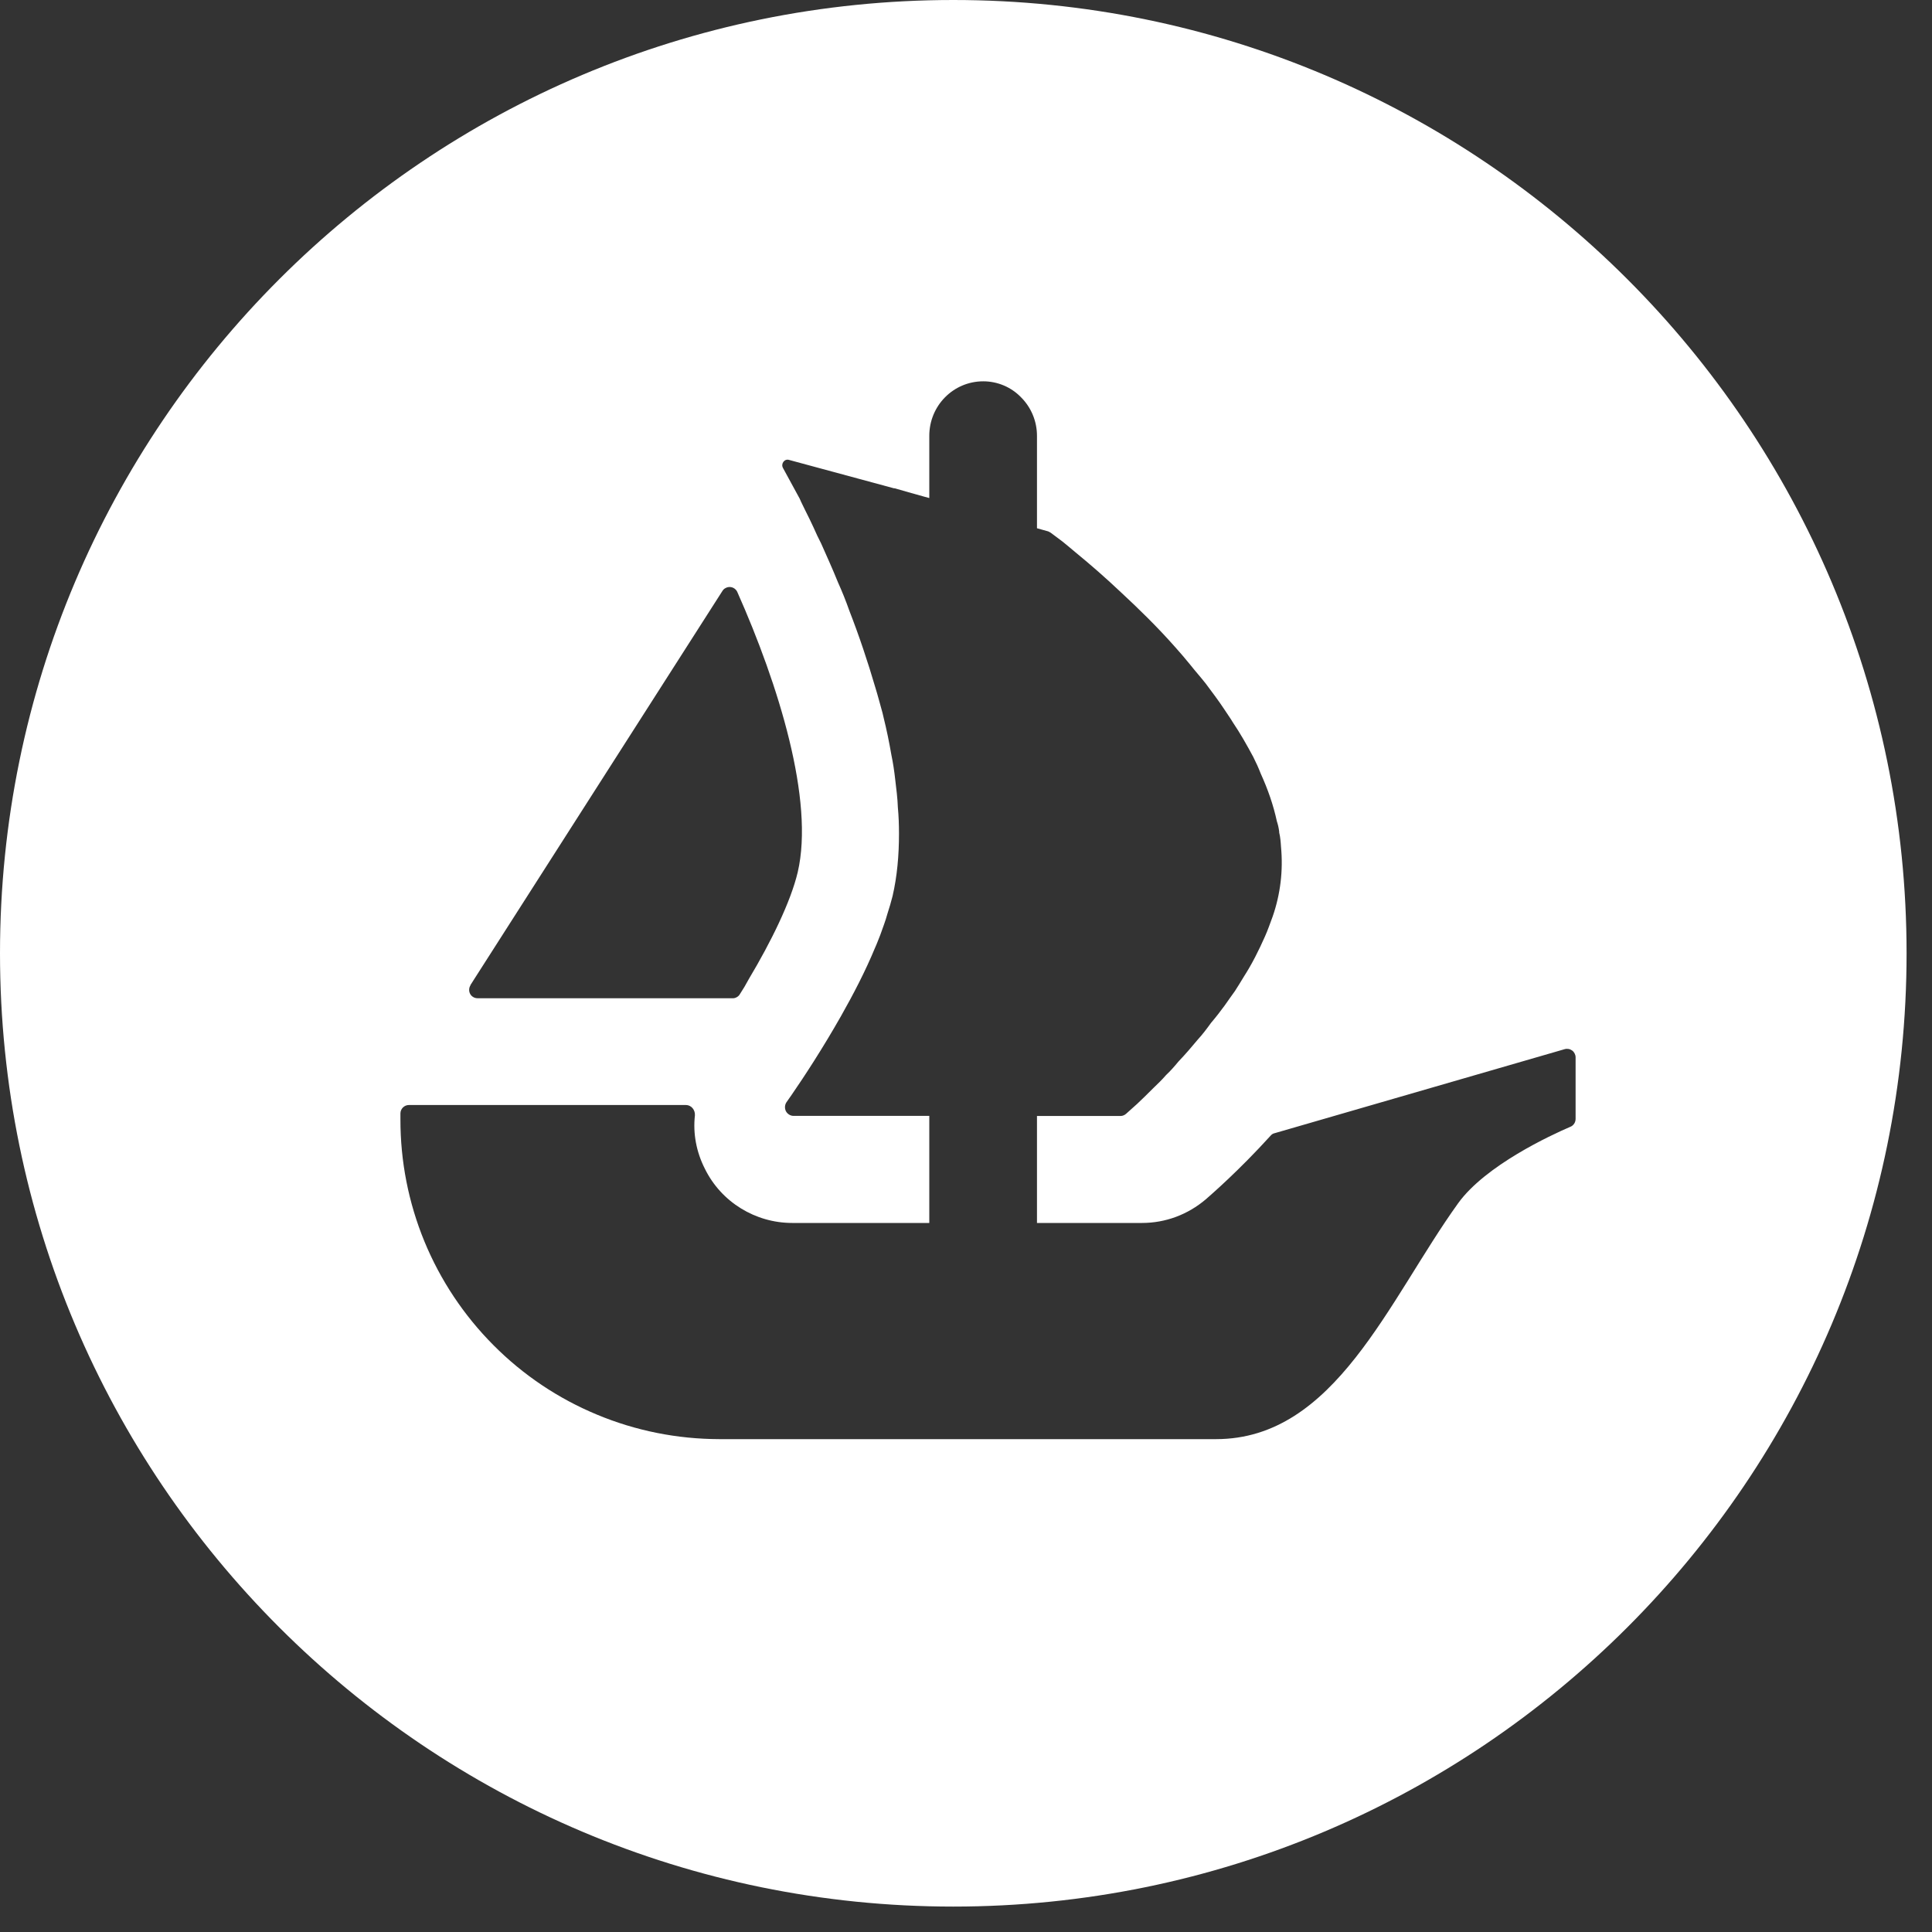 <svg width="19" height="19" viewBox="0 0 19 19" fill="none" xmlns="http://www.w3.org/2000/svg">
<rect x="0" y="0" width="19" height="19" fill="#333333" stroke="none"/>
<g clip-path="url(#clip0_1_355)">
<path d="M9.375 0C4.198 0 0 4.198 0 9.375C0 14.552 4.198 18.75 9.375 18.75C14.552 18.75 18.75 14.552 18.75 9.375C18.75 4.198 14.554 0 9.375 0ZM4.625 9.69L4.665 9.627L7.105 5.811C7.113 5.798 7.124 5.788 7.138 5.782C7.151 5.775 7.166 5.772 7.181 5.773C7.196 5.774 7.21 5.779 7.223 5.788C7.235 5.797 7.245 5.808 7.251 5.822C7.657 6.735 8.01 7.871 7.845 8.578C7.776 8.869 7.583 9.262 7.365 9.627C7.337 9.68 7.306 9.732 7.273 9.782C7.266 9.793 7.255 9.802 7.243 9.808C7.23 9.815 7.217 9.818 7.203 9.817H4.698C4.683 9.817 4.668 9.814 4.655 9.806C4.642 9.799 4.631 9.788 4.624 9.775C4.617 9.762 4.613 9.747 4.614 9.732C4.614 9.717 4.619 9.702 4.627 9.69H4.625ZM15.495 11.002C15.495 11.019 15.491 11.035 15.482 11.049C15.473 11.063 15.46 11.075 15.444 11.081C15.255 11.162 14.609 11.46 14.34 11.833C13.654 12.787 13.13 14.153 11.959 14.153H7.073C6.66 14.152 6.252 14.071 5.871 13.912C5.49 13.754 5.144 13.522 4.853 13.229C4.562 12.937 4.331 12.59 4.174 12.209C4.017 11.827 3.937 11.419 3.938 11.006V10.95C3.938 10.905 3.975 10.867 4.022 10.867H6.745C6.799 10.867 6.838 10.916 6.834 10.97C6.814 11.147 6.848 11.329 6.932 11.494C7.093 11.822 7.429 12.027 7.791 12.027H9.139V10.974H7.805C7.789 10.974 7.774 10.97 7.76 10.961C7.747 10.953 7.736 10.941 7.729 10.928C7.722 10.914 7.719 10.898 7.72 10.883C7.721 10.867 7.726 10.852 7.735 10.839L7.784 10.769C7.909 10.588 8.09 10.311 8.27 9.994C8.391 9.78 8.51 9.552 8.605 9.322C8.624 9.281 8.639 9.238 8.656 9.197C8.682 9.123 8.709 9.055 8.727 8.987C8.746 8.929 8.763 8.871 8.778 8.812C8.823 8.617 8.841 8.411 8.841 8.198C8.841 8.113 8.838 8.025 8.83 7.942C8.827 7.851 8.815 7.759 8.804 7.667C8.795 7.585 8.783 7.504 8.766 7.423C8.745 7.301 8.72 7.179 8.69 7.058L8.679 7.011C8.655 6.927 8.635 6.847 8.609 6.763C8.534 6.507 8.449 6.253 8.352 6.004C8.319 5.91 8.282 5.818 8.241 5.727C8.185 5.588 8.127 5.462 8.075 5.344C8.049 5.293 8.024 5.242 8.002 5.19C7.976 5.134 7.949 5.078 7.921 5.023C7.902 4.982 7.88 4.942 7.865 4.905L7.7 4.602C7.677 4.56 7.715 4.509 7.76 4.523L8.791 4.802H8.799L8.934 4.841L9.084 4.883L9.139 4.898V4.286C9.139 3.99 9.375 3.75 9.67 3.75C9.739 3.75 9.808 3.764 9.872 3.791C9.936 3.818 9.994 3.858 10.042 3.908C10.142 4.008 10.198 4.144 10.198 4.286V5.195L10.309 5.226C10.316 5.23 10.326 5.234 10.333 5.239C10.359 5.258 10.398 5.287 10.448 5.325C10.487 5.355 10.528 5.392 10.577 5.432C10.731 5.558 10.88 5.689 11.025 5.826C11.192 5.981 11.38 6.163 11.559 6.366C11.61 6.423 11.659 6.48 11.709 6.542C11.758 6.604 11.812 6.664 11.858 6.723C11.919 6.805 11.983 6.889 12.041 6.977C12.067 7.018 12.099 7.061 12.123 7.102C12.198 7.213 12.262 7.327 12.324 7.442C12.351 7.495 12.377 7.552 12.399 7.609C12.469 7.763 12.523 7.918 12.557 8.076C12.568 8.109 12.576 8.144 12.58 8.179V8.187C12.591 8.231 12.595 8.28 12.598 8.33C12.62 8.561 12.592 8.794 12.516 9.013C12.491 9.079 12.469 9.146 12.439 9.212C12.38 9.345 12.313 9.48 12.233 9.604C12.206 9.651 12.174 9.699 12.145 9.746C12.111 9.795 12.075 9.842 12.045 9.887C12.002 9.946 11.957 10.004 11.91 10.059C11.869 10.116 11.827 10.172 11.78 10.223C11.717 10.299 11.655 10.371 11.589 10.44C11.552 10.485 11.511 10.532 11.467 10.573C11.427 10.62 11.383 10.661 11.345 10.698C11.28 10.764 11.228 10.813 11.183 10.856L11.076 10.952C11.061 10.966 11.041 10.975 11.02 10.975H10.198V12.027H11.231C11.462 12.027 11.681 11.945 11.859 11.794C11.919 11.741 12.184 11.512 12.497 11.167C12.507 11.155 12.521 11.147 12.536 11.144L15.387 10.318C15.4 10.314 15.413 10.314 15.426 10.316C15.439 10.318 15.451 10.324 15.461 10.331C15.472 10.339 15.48 10.349 15.486 10.361C15.492 10.373 15.495 10.385 15.495 10.398V11.002Z" fill="white"/>
</g>
<defs>
<clipPath id="clip0_1_355">
<rect width="18.75" height="18.75" fill="white"/>
</clipPath>
</defs>
</svg>
